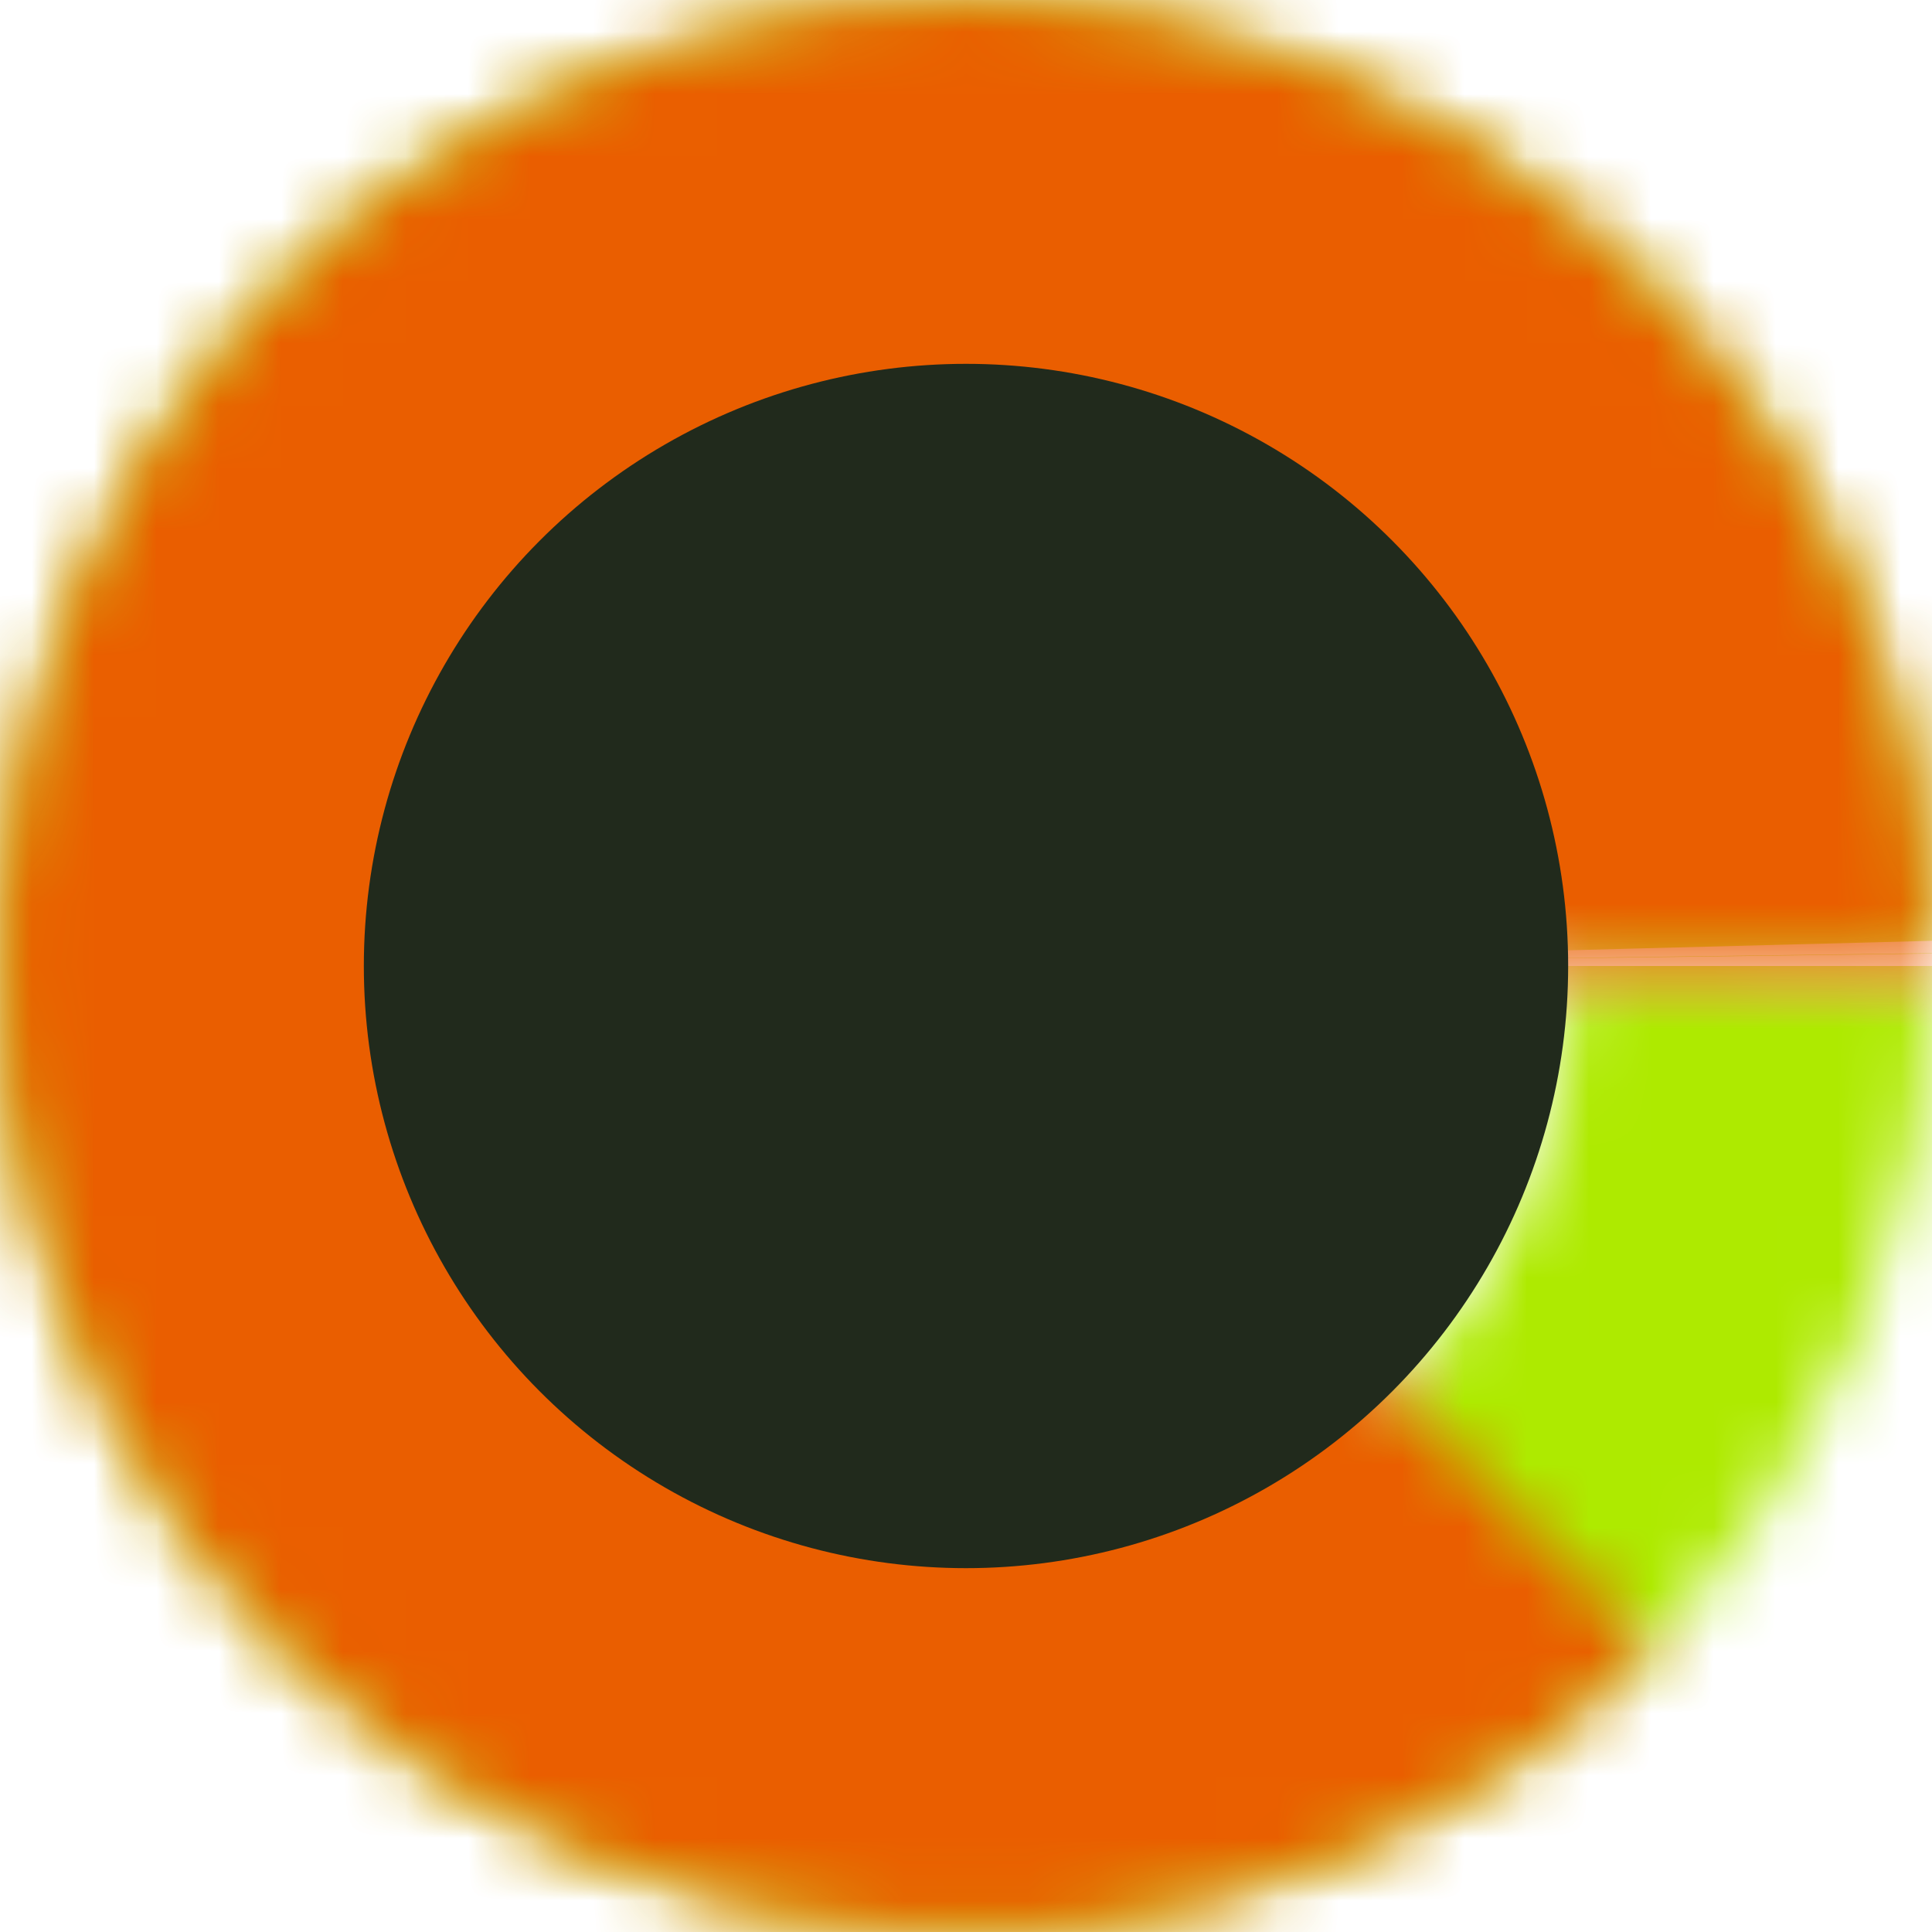<svg width="31" height="31" viewBox="0 0 31 31" fill="none" xmlns="http://www.w3.org/2000/svg">
<mask id="path-1-inside-1_472_135" fill="white">
<path d="M31 15.5C31 19.593 29.381 23.52 26.496 26.424C23.611 29.328 19.695 30.973 15.601 31C11.508 31.026 7.57 29.433 4.648 26.567C1.725 23.701 0.055 19.795 0.001 15.702C-0.052 11.61 1.516 7.662 4.362 4.72C7.209 1.779 11.104 0.083 15.196 0.003C19.289 -0.077 23.247 1.465 26.207 4.292C29.167 7.12 30.888 11.003 30.995 15.095L25.235 15.246C25.168 12.675 24.086 10.235 22.227 8.459C20.367 6.682 17.88 5.713 15.309 5.764C12.738 5.814 10.291 6.88 8.503 8.727C6.714 10.575 5.729 13.056 5.763 15.627C5.796 18.199 6.846 20.652 8.682 22.453C10.518 24.254 12.992 25.255 15.564 25.238C18.135 25.221 20.596 24.188 22.408 22.363C24.221 20.539 25.238 18.072 25.238 15.5H31Z"/>
</mask>
<path d="M31 15.5C31 19.593 29.381 23.52 26.496 26.424C23.611 29.328 19.695 30.973 15.601 31C11.508 31.026 7.57 29.433 4.648 26.567C1.725 23.701 0.055 19.795 0.001 15.702C-0.052 11.61 1.516 7.662 4.362 4.72C7.209 1.779 11.104 0.083 15.196 0.003C19.289 -0.077 23.247 1.465 26.207 4.292C29.167 7.12 30.888 11.003 30.995 15.095L25.235 15.246C25.168 12.675 24.086 10.235 22.227 8.459C20.367 6.682 17.88 5.713 15.309 5.764C12.738 5.814 10.291 6.88 8.503 8.727C6.714 10.575 5.729 13.056 5.763 15.627C5.796 18.199 6.846 20.652 8.682 22.453C10.518 24.254 12.992 25.255 15.564 25.238C18.135 25.221 20.596 24.188 22.408 22.363C24.221 20.539 25.238 18.072 25.238 15.5H31Z" stroke="#AEEA00" stroke-width="100" mask="url(#path-1-inside-1_472_135)"/>
<mask id="path-2-inside-2_472_135" fill="white">
<path d="M31 15.5C31 11.914 29.757 8.439 27.482 5.667C25.207 2.895 22.041 0.997 18.524 0.298C15.007 -0.402 11.356 0.14 8.193 1.83C5.031 3.521 2.552 6.255 1.18 9.568C-0.192 12.881 -0.374 16.568 0.667 19.999C1.708 23.431 3.907 26.395 6.889 28.388C9.87 30.38 13.45 31.277 17.019 30.925C20.588 30.574 23.924 28.996 26.46 26.46L15.5 15.5H31Z"/>
</mask>
<path d="M31 15.5C31 11.914 29.757 8.439 27.482 5.667C25.207 2.895 22.041 0.997 18.524 0.298C15.007 -0.402 11.356 0.14 8.193 1.83C5.031 3.521 2.552 6.255 1.18 9.568C-0.192 12.881 -0.374 16.568 0.667 19.999C1.708 23.431 3.907 26.395 6.889 28.388C9.87 30.38 13.45 31.277 17.019 30.925C20.588 30.574 23.924 28.996 26.46 26.46L15.5 15.5H31Z" stroke="#EA5E00" stroke-width="100" mask="url(#path-2-inside-2_472_135)"/>
<circle cx="15.5" cy="15.5" r="9.662" fill="#212A1C"/>
</svg>
